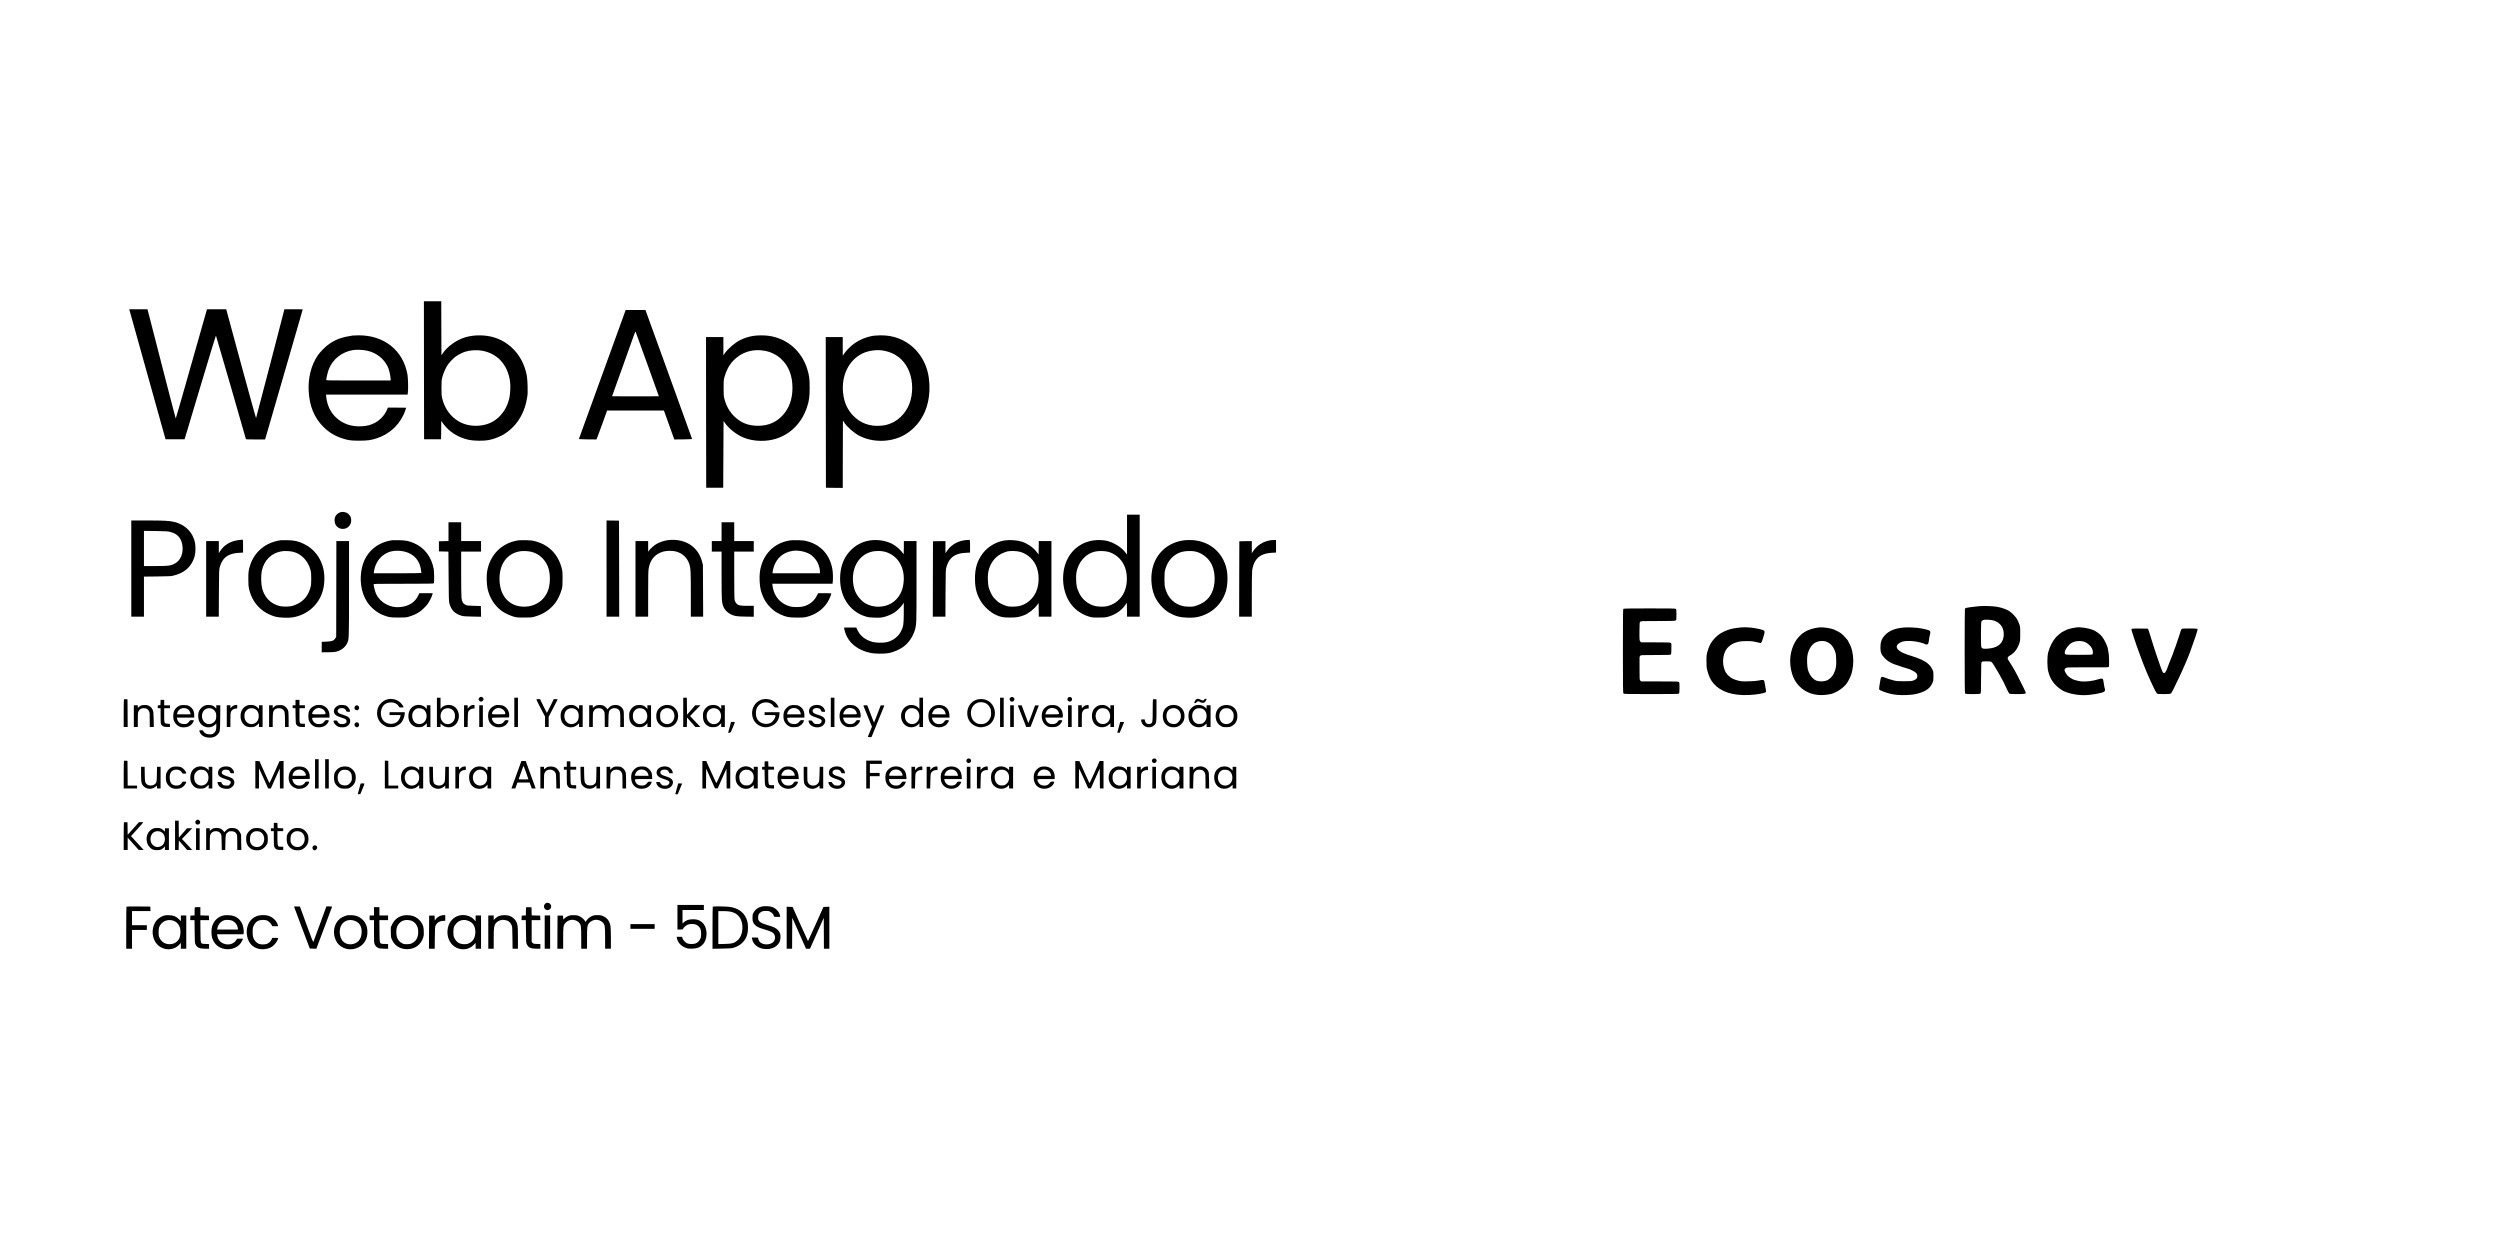 <?xml version="1.0" standalone="no"?>
<!DOCTYPE svg PUBLIC "-//W3C//DTD SVG 20010904//EN"
 "http://www.w3.org/TR/2001/REC-SVG-20010904/DTD/svg10.dtd">
<svg version="1.0" xmlns="http://www.w3.org/2000/svg"
 width="6912pt" height="3456pt" viewBox="0 0 6912 3456"
 preserveAspectRatio="xMidYMid meet">

<g transform="translate(0,3456) scale(0.1,-0.1)"
fill="#000000" stroke="none">
<path d="M11722 24323 l3 -1908 235 0 235 0 3 254 2 254 49 -70 c160 -227 417
-391 712 -454 139 -30 420 -33 551 -6 260 53 482 170 663 352 205 205 341 479
395 800 20 116 22 153 17 345 -6 238 -25 349 -87 525 -138 386 -435 683 -812
808 -248 83 -578 87 -827 11 -244 -74 -493 -252 -619 -442 l-37 -55 -3 746 -2
747 -240 0 -240 0 2 -1907z m1599 542 c429 -75 712 -382 780 -846 19 -129 7
-371 -24 -490 -49 -187 -123 -327 -240 -454 -159 -173 -353 -265 -596 -284
-243 -20 -468 42 -648 178 -184 139 -313 344 -369 586 -15 65 -19 119 -18 285
0 189 2 213 27 305 28 105 94 253 149 333 46 68 164 188 228 232 69 47 178
102 248 125 133 43 319 55 463 30z"/>
<path d="M3592 25943 c10 -38 236 -846 502 -1798 l483 -1730 263 0 264 0 430
1437 c237 791 433 1434 437 1430 6 -6 829 -2852 829 -2866 0 -3 119 -6 264 -6
l265 0 25 83 c13 45 113 388 221 762 108 374 331 1145 496 1713 164 568 299
1034 299 1037 0 3 -114 5 -253 5 l-253 0 -388 -1497 c-214 -824 -392 -1504
-396 -1511 -3 -7 -190 667 -416 1498 l-409 1510 -266 0 -266 0 -187 -657
c-103 -362 -296 -1042 -429 -1510 -133 -469 -245 -853 -248 -853 -3 0 -177
669 -387 1488 -210 818 -385 1497 -388 1510 l-6 22 -253 0 -252 0 19 -67z"/>
<path d="M17291 25968 c-67 -181 -1280 -3527 -1283 -3538 -3 -13 30 -15 239
-18 l242 -2 14 27 c8 16 74 196 148 400 l134 373 785 0 786 0 143 -400 144
-400 246 2 c157 2 246 7 245 13 -1 6 -291 810 -645 1787 l-644 1778 -273 0
-272 0 -9 -22z m608 -1479 l317 -884 -323 -3 c-178 -1 -468 -1 -646 0 l-324 3
283 790 c156 435 301 839 321 898 27 76 41 104 47 94 5 -8 151 -412 325 -898z"/>
<path d="M9750 25283 c-296 -44 -459 -103 -651 -234 -101 -69 -254 -224 -320
-324 -176 -266 -263 -609 -245 -970 20 -420 154 -745 410 -1000 148 -147 310
-246 513 -313 164 -55 246 -67 473 -66 234 0 331 14 499 70 368 123 652 404
777 768 13 38 24 71 24 73 0 2 -114 3 -253 3 l-253 0 -24 -57 c-64 -153 -193
-292 -345 -369 -115 -58 -211 -82 -355 -90 -283 -16 -524 67 -712 245 -149
140 -243 337 -267 561 l-7 70 1127 0 1128 0 7 48 c15 92 8 401 -10 507 -119
668 -647 1090 -1356 1084 -74 -1 -146 -3 -160 -6z m336 -407 c124 -22 191 -44
287 -94 165 -86 307 -245 368 -412 30 -84 59 -225 59 -291 l0 -39 -890 0
c-808 0 -890 1 -890 16 0 42 44 226 71 295 109 283 374 489 684 532 71 10 236
6 311 -7z"/>
<path d="M20840 25275 c-132 -19 -256 -58 -373 -116 -152 -76 -345 -243 -433
-374 l-34 -50 0 253 0 252 -240 0 -240 0 2 -2082 3 -2083 235 0 235 0 5 924 5
925 29 -45 c109 -166 328 -338 531 -420 272 -109 627 -118 913 -22 391 130
691 440 831 858 63 191 75 276 76 540 0 264 -9 331 -66 520 -152 499 -555 848
-1064 920 -120 17 -298 17 -415 0z m310 -415 c169 -32 321 -108 441 -218 214
-197 319 -464 319 -808 0 -304 -91 -560 -268 -754 -182 -199 -404 -293 -692
-292 -265 1 -472 85 -653 264 -127 125 -214 280 -265 466 -24 90 -26 112 -26
312 -1 195 1 223 22 300 52 188 132 338 245 457 228 240 543 338 877 273z"/>
<path d="M24165 25279 c-189 -24 -409 -113 -561 -227 -96 -71 -201 -178 -260
-263 l-44 -63 0 257 0 257 -235 0 -235 0 2 -2082 3 -2083 232 -3 233 -2 2 931
3 932 35 -54 c81 -125 260 -283 418 -367 226 -120 523 -167 799 -126 282 41
508 152 709 346 267 259 415 612 431 1033 18 492 -130 890 -441 1182 -245 229
-559 346 -916 342 -58 -1 -136 -6 -175 -10z m275 -415 c302 -57 531 -229 664
-499 121 -246 149 -566 75 -858 -75 -297 -294 -554 -558 -656 -100 -39 -154
-51 -269 -61 -300 -27 -570 73 -767 281 -162 172 -250 373 -276 634 -48 471
159 894 526 1077 173 87 411 119 605 82z"/>
<path d="M9420 20401 c-78 -25 -139 -81 -160 -147 -20 -60 -8 -162 24 -211 54
-82 145 -120 240 -102 137 26 216 165 176 309 -13 48 -63 106 -112 131 -45 23
-129 33 -168 20z"/>
<path d="M31160 19779 l0 -550 -50 63 c-78 97 -172 171 -295 234 -135 68 -227
93 -370 101 -397 21 -736 -162 -919 -498 -195 -358 -175 -877 47 -1217 126
-194 308 -329 534 -399 82 -25 100 -27 268 -27 155 0 191 3 260 22 199 55 374
174 479 327 l41 60 3 -192 2 -193 175 0 175 0 0 1410 0 1410 -175 0 -175 0 0
-551z m-525 -474 c187 -48 348 -181 438 -360 106 -212 111 -525 12 -750 -89
-201 -259 -342 -475 -395 -78 -19 -249 -17 -335 5 -188 47 -352 180 -437 355
-25 52 -54 124 -63 160 -22 84 -31 304 -16 396 48 310 267 550 546 599 95 17
244 12 330 -10z"/>
<path d="M3630 18840 l0 -1330 175 0 175 0 0 554 0 554 373 4 c365 4 374 5
471 31 247 66 409 192 506 392 55 113 73 197 74 340 0 121 -10 186 -45 283
-83 229 -279 397 -539 461 -137 33 -278 41 -747 41 l-443 0 0 -1330z m1082
1012 c97 -27 142 -49 204 -105 58 -53 99 -130 120 -225 51 -242 -39 -468 -220
-553 -111 -52 -169 -59 -518 -59 l-318 0 0 486 0 486 328 -4 c292 -4 335 -7
404 -26z"/>
<path d="M16770 18840 l0 -1330 175 0 175 0 -2 1328 -3 1327 -172 3 -173 2 0
-1330z"/>
<path d="M12400 19860 l0 -259 -132 -3 -133 -3 0 -140 0 -140 132 -3 131 -3 5
-682 c4 -591 6 -690 21 -745 49 -190 152 -294 343 -348 44 -13 116 -18 296
-21 l238 -5 -3 148 -3 149 -190 5 c-180 5 -193 6 -240 31 -64 32 -92 81 -105
180 -5 41 -10 347 -10 682 l0 607 275 0 275 0 0 145 0 145 -275 0 -275 0 0
260 0 260 -175 0 -175 0 0 -260z"/>
<path d="M19950 19860 l0 -260 -135 0 -135 0 0 -145 0 -145 135 0 135 0 0
-657 c1 -699 3 -743 50 -866 29 -78 110 -164 192 -205 114 -57 160 -65 416
-70 l232 -4 0 151 0 151 -173 0 c-209 0 -257 11 -310 69 -23 26 -38 56 -46 90
-7 35 -11 263 -11 696 l0 645 270 0 270 0 0 145 0 145 -270 0 -270 0 0 260 0
260 -175 0 -175 0 0 -260z"/>
<path d="M6615 19630 c-238 -26 -419 -133 -534 -314 l-31 -50 0 167 0 167
-175 0 -175 0 0 -1045 0 -1045 174 0 175 0 3 648 c4 625 4 650 25 723 46 165
128 274 246 329 88 41 155 56 285 65 l112 7 0 179 c0 164 -1 179 -17 178 -10
-1 -49 -5 -88 -9z"/>
<path d="M18487 19629 c-108 -11 -248 -56 -339 -110 -67 -39 -166 -128 -206
-184 l-21 -30 -1 148 0 147 -175 0 -175 0 0 -1045 0 -1045 175 0 175 0 0 624
c0 512 3 639 15 710 43 245 171 395 399 465 86 26 257 29 350 5 177 -46 308
-164 368 -331 43 -123 48 -201 48 -855 l0 -618 170 0 171 0 -3 718 -4 717 -26
97 c-111 406 -464 631 -921 587z"/>
<path d="M26717 19629 c-226 -19 -417 -126 -533 -299 l-44 -65 0 168 0 167
-172 -2 -173 -3 -3 -1042 -2 -1043 174 0 175 0 3 648 c4 629 4 649 26 725 44
157 126 268 240 326 81 41 163 59 300 67 l112 7 0 173 c0 95 -3 174 -7 176 -5
2 -48 1 -96 -3z"/>
<path d="M7770 19624 c-411 -52 -732 -310 -853 -689 -45 -140 -52 -190 -51
-385 0 -152 4 -201 21 -277 91 -387 351 -659 732 -764 97 -27 355 -38 469 -19
402 64 725 346 835 730 51 177 60 411 22 594 -66 319 -265 577 -548 711 -149
71 -262 96 -442 100 -82 2 -166 1 -185 -1z m327 -319 c229 -53 416 -244 485
-495 20 -73 23 -109 23 -250 0 -141 -3 -177 -23 -250 -56 -205 -178 -359 -352
-444 -128 -62 -191 -77 -330 -77 -136 0 -200 14 -320 73 -156 75 -279 233
-330 423 -33 122 -39 357 -12 489 63 302 273 505 564 546 77 11 212 4 295 -15z"/>
<path d="M10845 19624 c-424 -61 -729 -330 -831 -731 -88 -347 -34 -719 141
-983 97 -146 262 -284 419 -349 159 -66 210 -75 436 -75 167 -1 217 3 270 17
130 36 234 82 319 140 68 46 179 155 227 222 49 69 121 213 130 263 l7 32
-185 0 -185 0 -19 -42 c-90 -207 -263 -320 -524 -344 -264 -23 -532 123 -645
351 -32 65 -74 222 -75 278 0 16 46 17 829 17 640 0 832 3 837 12 12 20 8 327
-5 398 -64 340 -259 593 -554 717 -136 57 -222 74 -402 78 -88 2 -173 1 -190
-1z m344 -315 c256 -65 417 -246 451 -509 5 -41 10 -78 10 -82 0 -5 -296 -8
-658 -8 l-659 0 9 58 c14 91 27 132 70 221 73 152 223 277 388 322 116 31 259
30 389 -2z"/>
<path d="M14326 19620 c-451 -71 -774 -391 -857 -850 -22 -118 -16 -353 10
-480 53 -251 188 -468 384 -616 78 -58 220 -127 332 -161 85 -25 101 -27 295
-27 181 0 214 2 283 22 251 70 443 198 587 392 62 83 137 243 167 355 25 92
27 116 27 300 1 175 -2 211 -22 288 -99 392 -357 654 -741 754 -77 20 -127 25
-251 28 -85 2 -182 0 -214 -5z m363 -316 c226 -52 416 -241 481 -476 44 -161
44 -375 0 -537 -92 -334 -402 -538 -761 -500 -369 38 -599 332 -599 765 0 424
221 713 584 764 78 11 211 4 295 -16z"/>
<path d="M21852 19620 c-457 -64 -779 -399 -843 -877 -18 -137 -7 -376 24
-494 53 -203 146 -369 280 -496 93 -89 146 -124 260 -178 166 -77 232 -90 462
-90 188 0 206 2 299 28 238 66 435 212 555 412 40 66 102 215 95 227 -3 4 -86
8 -184 8 l-179 0 -41 -78 c-56 -108 -141 -192 -245 -242 -104 -50 -174 -64
-315 -64 -137 0 -210 18 -324 77 -188 98 -312 288 -339 525 l-5 42 833 0 832
0 7 53 c10 88 7 248 -8 337 -66 405 -318 687 -705 787 -76 20 -127 25 -246 28
-82 2 -178 0 -213 -5z m258 -291 c94 -11 204 -46 277 -87 77 -43 175 -148 217
-233 38 -78 66 -184 66 -256 l0 -43 -655 0 -655 0 0 23 c0 48 41 190 74 254
108 216 300 335 566 351 14 1 64 -3 110 -9z"/>
<path d="M24029 19614 c-203 -36 -372 -127 -515 -275 -169 -175 -263 -397
-283 -667 -43 -562 235 -1017 706 -1158 74 -22 113 -27 243 -31 132 -4 169 -2
250 16 98 22 225 76 308 132 69 48 177 155 215 213 l32 51 3 -40 c2 -22 2
-155 -1 -295 -4 -282 -11 -320 -72 -446 -75 -154 -230 -273 -403 -310 -101
-21 -282 -18 -378 6 -196 49 -347 164 -421 318 l-38 81 -167 1 -168 0 0 -26
c0 -14 14 -67 31 -118 98 -293 354 -493 719 -562 105 -20 343 -22 455 -5 161
26 337 103 463 204 121 95 233 264 281 421 51 165 51 172 51 1364 l0 1112
-175 0 -175 0 -1 -187 c0 -150 -3 -184 -12 -169 -58 94 -180 206 -294 270
-179 100 -436 140 -654 100z m384 -298 c175 -29 343 -137 441 -285 98 -147
142 -317 133 -516 -12 -287 -136 -514 -348 -638 -208 -122 -499 -122 -709 0
-138 80 -264 243 -309 399 -68 234 -49 492 50 684 143 276 418 408 742 356z"/>
<path d="M27780 19619 c-231 -34 -466 -171 -603 -352 -158 -207 -221 -409
-221 -707 1 -254 44 -426 156 -614 96 -161 271 -320 429 -390 134 -59 201 -71
389 -70 184 1 241 11 382 64 124 46 288 176 365 287 l38 55 3 -191 2 -191 175
0 175 0 0 1045 0 1045 -175 0 -175 0 -2 -184 -3 -185 -62 79 c-93 118 -237
218 -393 272 -119 41 -339 58 -480 37z m415 -314 c187 -48 348 -181 438 -360
106 -211 111 -526 12 -750 -87 -196 -261 -343 -462 -391 -85 -20 -260 -23
-333 -5 -30 7 -98 33 -150 58 -80 38 -108 59 -175 127 -66 66 -89 99 -127 176
-25 52 -54 124 -63 160 -22 84 -31 304 -16 396 37 243 175 441 374 538 50 25
124 52 162 61 85 18 252 13 340 -10z"/>
<path d="M32719 19619 c-397 -58 -701 -306 -827 -674 -89 -262 -78 -604 29
-862 73 -175 245 -372 402 -462 173 -98 295 -131 507 -138 172 -6 274 8 410
54 311 106 547 347 649 662 53 163 64 433 26 616 -104 497 -515 820 -1035 814
-58 -1 -130 -5 -161 -10z m356 -314 c187 -50 360 -197 436 -372 58 -132 82
-300 68 -468 -28 -328 -192 -546 -489 -646 -86 -29 -106 -33 -210 -32 -125 1
-179 10 -280 50 -186 74 -323 237 -382 453 -20 74 -23 109 -23 265 0 157 3
191 23 263 60 220 202 387 393 462 126 50 328 60 464 25z"/>
<path d="M35101 19619 c-187 -36 -348 -141 -447 -289 l-44 -65 0 168 0 167
-172 -2 -173 -3 -3 -1042 -2 -1043 175 0 175 0 0 599 c0 361 4 631 10 678 28
206 116 350 259 422 80 41 162 60 294 68 l107 6 0 174 0 173 -67 -1 c-38 -1
-88 -5 -112 -10z"/>
<path d="M9298 18278 l-3 -1323 -24 -42 c-39 -68 -88 -87 -246 -93 l-130 -5 0
-145 0 -145 170 1 c125 0 187 5 234 17 133 36 240 116 294 224 58 114 57 83
57 1518 l0 1315 -175 0 -175 0 -2 -1322z"/>
<path d="M54715 17800 c-150 -14 -329 -38 -358 -49 -14 -5 -28 -14 -31 -20 -4
-6 -7 -533 -7 -1172 0 -864 3 -1165 12 -1175 16 -19 396 -20 423 -1 16 12 17
45 19 434 2 391 3 424 20 440 15 15 36 18 130 18 84 0 119 -4 135 -15 24 -16
101 -136 195 -300 118 -208 169 -306 232 -450 25 -58 55 -113 66 -122 19 -16
45 -18 221 -18 199 0 238 6 238 35 0 16 -135 294 -233 480 -55 105 -80 149
-148 264 -8 14 -37 60 -66 103 -28 43 -53 86 -54 96 -6 36 14 62 69 94 115 65
195 170 249 324 27 76 28 87 28 274 0 189 -1 197 -28 270 -16 41 -43 102 -62
135 -35 63 -141 172 -211 219 -67 44 -212 97 -324 117 -124 23 -372 32 -515
19z m417 -399 c175 -61 268 -191 268 -377 0 -220 -131 -358 -373 -390 -169
-22 -224 -15 -246 32 -17 37 -15 680 2 714 7 14 28 31 47 38 51 18 230 8 302
-17z"/>
<path d="M44888 17729 c-17 -9 -18 -76 -18 -1169 0 -1040 2 -1160 16 -1174 14
-14 97 -16 763 -16 611 0 751 2 766 13 16 12 18 31 20 157 1 127 -1 146 -17
162 -17 17 -48 18 -531 18 l-514 0 -21 23 c-22 23 -22 29 -22 323 0 164 0 309
0 322 0 12 9 31 20 42 19 19 33 20 423 20 307 0 407 3 420 13 14 10 16 34 17
147 1 74 1 140 1 147 -1 6 -8 19 -17 27 -13 14 -65 16 -418 16 l-403 0 -21 23
c-25 27 -26 37 -24 310 2 202 3 218 22 237 19 19 33 20 488 20 407 0 470 2
490 16 21 14 22 22 22 161 0 127 -2 147 -17 159 -15 11 -152 13 -723 13 -461
0 -711 -3 -722 -10z"/>
<path d="M48140 17213 c-166 -16 -277 -37 -361 -67 -194 -70 -324 -161 -433
-306 -63 -84 -101 -164 -135 -285 -29 -102 -31 -121 -31 -275 0 -142 3 -179
24 -260 41 -159 96 -272 178 -364 201 -226 523 -330 966 -312 219 9 444 48
473 82 13 16 12 18 -38 287 -9 52 -36 59 -143 35 -72 -15 -143 -22 -290 -25
-184 -5 -201 -3 -297 20 -64 16 -125 39 -165 62 -68 39 -148 111 -148 132 0 7
-4 13 -8 13 -15 0 -52 82 -72 160 -45 177 -12 389 79 509 74 98 185 165 326
198 59 13 120 18 230 18 132 0 164 -4 269 -29 118 -29 119 -29 135 -10 9 11
34 80 55 153 54 182 57 177 -107 218 -159 40 -375 60 -507 46z"/>
<path d="M50290 17213 c-142 -16 -297 -65 -389 -122 -68 -42 -87 -57 -156
-127 -177 -181 -273 -487 -246 -777 25 -259 102 -447 245 -595 180 -188 434
-274 724 -244 64 7 145 20 179 31 147 45 320 164 405 278 21 29 38 54 38 57 0
2 15 30 33 63 156 276 155 746 -2 1011 -17 29 -31 56 -31 60 0 10 -129 154
-159 177 -14 10 -28 22 -31 25 -14 15 -139 83 -196 106 -99 39 -314 69 -414
57z m186 -388 c118 -35 203 -124 256 -267 27 -74 31 -98 35 -231 7 -188 -4
-250 -67 -392 -28 -65 -117 -155 -180 -183 -81 -37 -213 -42 -295 -12 -107 40
-201 160 -241 309 -20 77 -29 279 -15 373 22 155 109 306 209 366 83 48 208
64 298 37z"/>
<path d="M52635 17210 c-241 -21 -406 -88 -521 -212 -91 -99 -124 -188 -124
-340 0 -138 27 -203 124 -301 75 -76 151 -122 266 -164 114 -42 364 -123 378
-123 23 0 162 -68 195 -96 43 -35 56 -61 57 -107 0 -57 -29 -90 -102 -118 -59
-22 -77 -24 -263 -24 -161 0 -214 4 -275 19 -83 20 -224 66 -284 91 -58 25
-82 10 -94 -57 -33 -176 -44 -266 -34 -284 11 -20 154 -75 292 -112 118 -32
284 -46 449 -39 186 9 257 19 378 58 181 57 283 135 342 259 35 74 35 77 36
205 0 128 -1 131 -33 195 -88 172 -231 258 -637 385 -226 71 -345 152 -345
236 0 63 94 131 206 149 162 27 435 -11 586 -80 64 -30 91 4 102 131 4 37 13
89 21 115 19 62 19 108 1 123 -24 20 -145 52 -266 71 -141 22 -335 30 -455 20z"/>
<path d="M57415 17214 c-186 -28 -254 -48 -359 -107 -27 -15 -50 -27 -53 -27
-8 0 -125 -101 -159 -137 -90 -99 -173 -259 -216 -422 -30 -117 -30 -401 2
-525 56 -223 164 -373 365 -509 127 -85 388 -147 619 -147 197 0 524 58 568
102 20 20 23 53 8 94 -6 15 -17 73 -24 130 -7 57 -19 111 -26 119 -17 20 -53
19 -125 -5 -184 -60 -428 -80 -560 -44 -33 9 -77 20 -97 25 -51 12 -146 70
-190 116 -43 45 -88 126 -88 159 0 31 33 61 77 69 20 3 283 5 585 4 418 -2
552 1 561 10 17 17 10 343 -9 414 -7 28 -14 62 -14 74 0 66 -91 261 -165 356
-54 68 -172 153 -258 185 -122 47 -347 80 -442 66z m227 -404 c72 -27 160
-105 195 -174 30 -57 37 -146 15 -168 -10 -10 -91 -13 -372 -13 -401 0 -395
-1 -393 68 2 74 100 210 187 261 102 60 252 70 368 26z"/>
<path d="M58944 17177 c-8 -4 -14 -16 -14 -26 0 -10 29 -103 64 -207 35 -104
70 -209 78 -234 21 -62 92 -259 128 -350 16 -41 45 -118 65 -170 38 -101 93
-233 130 -315 13 -27 40 -88 60 -135 76 -173 159 -335 179 -352 18 -15 45 -18
188 -18 96 0 177 4 190 11 26 11 67 89 233 444 26 55 60 127 75 160 16 33 48
107 73 165 25 58 52 121 60 140 62 140 144 360 248 670 61 182 66 204 48 216
-6 4 -102 7 -212 8 -165 1 -204 -2 -219 -14 -11 -9 -28 -49 -39 -95 -11 -44
-29 -100 -39 -125 -9 -25 -24 -67 -33 -95 -23 -75 -76 -226 -93 -262 -8 -17
-14 -36 -14 -42 0 -6 -12 -39 -26 -74 -14 -34 -36 -89 -49 -122 -13 -33 -37
-96 -55 -140 -18 -44 -43 -111 -57 -150 -13 -38 -35 -81 -49 -95 -23 -23 -26
-24 -51 -10 -21 12 -35 42 -78 165 -28 83 -72 209 -97 280 -53 152 -143 433
-189 590 -43 150 -58 185 -78 185 -177 5 -416 3 -427 -3z"/>
<path d="M13268 15284 c-38 -20 -46 -58 -21 -92 29 -39 74 -41 102 -6 26 33
27 55 4 82 -25 28 -53 34 -85 16z"/>
<path d="M27930 15268 c-15 -16 -19 -30 -15 -48 16 -63 77 -81 114 -34 26 34
26 54 1 82 -27 29 -73 29 -100 0z"/>
<path d="M29526 15268 c-22 -32 -20 -61 7 -86 27 -26 54 -28 85 -6 28 19 30
74 4 97 -27 25 -78 22 -96 -5z"/>
<path d="M12080 14865 l0 -405 50 0 50 0 0 48 0 49 40 -38 c74 -70 213 -89
306 -41 228 118 210 494 -27 577 -100 36 -233 6 -292 -64 l-27 -33 0 156 0
156 -50 0 -50 0 0 -405z m388 96 c77 -39 112 -104 112 -203 -1 -227 -276 -303
-375 -104 -57 113 -14 260 89 307 53 24 127 24 174 0z"/>
<path d="M14220 14865 l0 -405 50 0 50 0 0 405 0 405 -50 0 -50 0 0 -405z"/>
<path d="M18890 14865 l0 -405 50 0 49 0 3 131 3 130 115 -130 115 -130 70 -1
69 0 -40 43 c-22 23 -86 91 -143 151 l-102 109 68 71 c37 39 102 106 143 149
l75 77 -72 0 -72 0 -113 -131 -113 -130 -3 235 -2 236 -50 0 -50 0 0 -405z"/>
<path d="M22970 14865 l0 -405 50 0 50 0 0 405 0 405 -50 0 -50 0 0 -405z"/>
<path d="M25420 15114 l0 -156 -25 31 c-41 48 -122 81 -199 81 -172 0 -302
-157 -282 -343 17 -170 150 -289 306 -274 66 6 131 36 171 80 l29 31 0 -52 0
-52 50 0 50 0 0 405 0 405 -50 0 -50 0 0 -156z m-110 -154 c124 -64 148 -269
42 -367 -102 -94 -263 -58 -317 71 -20 48 -21 150 -1 196 17 40 70 94 106 109
43 17 127 13 170 -9z"/>
<path d="M27650 14865 l0 -405 50 0 50 0 0 405 0 405 -50 0 -50 0 0 -405z"/>
<path d="M10737 15230 c-75 -13 -149 -54 -206 -115 -61 -65 -86 -116 -101
-208 -28 -178 58 -344 218 -420 60 -29 76 -32 157 -32 79 1 98 4 156 32 37 17
84 47 106 67 68 60 123 190 123 286 l0 30 -210 0 -210 0 0 -40 0 -40 154 0
154 0 -8 -32 c-12 -50 -21 -69 -53 -116 -89 -124 -309 -128 -416 -6 -92 105
-95 293 -6 409 83 109 278 128 386 38 16 -14 36 -38 45 -54 14 -27 19 -29 74
-29 33 0 60 4 60 8 0 16 -58 98 -91 128 -87 79 -212 115 -332 94z"/>
<path d="M21112 15229 c-205 -28 -350 -237 -314 -450 23 -132 91 -227 202
-283 82 -41 153 -52 234 -37 181 33 303 164 314 337 l5 74 -207 0 -206 0 0
-40 0 -40 150 0 c149 0 150 0 150 -22 -1 -59 -71 -162 -133 -194 -54 -29 -132
-36 -198 -19 -137 35 -210 134 -210 287 0 87 21 153 68 208 107 125 326 121
416 -7 30 -42 32 -43 90 -43 l58 0 -27 51 c-48 88 -153 162 -246 174 -84 11
-94 12 -146 4z"/>
<path d="M27064 15229 c-176 -23 -308 -170 -321 -356 -14 -207 108 -371 309
-414 116 -25 270 23 349 108 91 98 128 244 95 373 -51 201 -223 316 -432 289z
m180 -108 c56 -25 104 -76 133 -138 20 -42 24 -69 25 -139 0 -76 -4 -93 -31
-149 -50 -101 -135 -155 -245 -155 -71 0 -118 15 -168 53 -60 46 -95 108 -110
193 -35 208 107 377 301 359 30 -3 73 -14 95 -24z"/>
<path d="M33071 15224 c-21 -15 -51 -70 -51 -94 0 -21 48 -10 64 15 21 31 57
33 99 3 37 -27 100 -27 130 -1 17 15 47 71 47 88 0 3 -13 5 -29 5 -21 0 -32
-6 -36 -20 -10 -33 -48 -35 -98 -6 -50 30 -92 33 -126 10z"/>
<path d="M3427 15224 c-4 -4 -7 -178 -7 -386 l0 -378 55 0 55 0 -2 383 -3 382
-45 3 c-25 2 -49 0 -53 -4z"/>
<path d="M14828 15225 c-3 -3 50 -112 118 -241 l124 -236 0 -144 0 -144 50 0
50 0 0 142 0 141 125 240 c69 132 125 241 125 243 0 2 -25 4 -55 4 l-55 0 -92
-190 c-50 -104 -94 -190 -98 -190 -3 0 -47 86 -97 190 l-91 190 -50 0 c-27 0
-51 -2 -54 -5z"/>
<path d="M31877 15224 c-4 -4 -7 -142 -7 -306 0 -329 -2 -344 -60 -368 -37
-15 -95 -7 -122 16 -10 10 -24 37 -30 61 l-10 43 -49 0 c-47 0 -49 -1 -49 -28
0 -15 12 -52 26 -80 60 -120 231 -149 334 -56 63 57 65 72 65 414 l0 305 -45
3 c-25 2 -49 0 -53 -4z"/>
<path d="M4438 15138 l-3 -73 -37 -3 c-37 -3 -38 -4 -38 -43 0 -39 0 -39 40
-39 l40 0 0 -208 c0 -182 2 -212 18 -242 27 -51 72 -70 165 -70 l78 0 -3 43
-3 42 -63 5 c-93 7 -92 6 -92 237 l0 193 80 0 80 0 0 40 0 40 -80 0 -80 0 0
75 0 75 -50 0 -49 0 -3 -72z"/>
<path d="M8170 15135 l0 -75 -40 0 -40 0 0 -40 c0 -40 0 -40 39 -40 l40 0 3
-213 c3 -185 5 -217 21 -240 32 -50 73 -67 160 -67 l77 0 0 45 0 45 -59 0
c-92 0 -91 -3 -91 231 l0 199 75 0 75 0 0 40 0 40 -75 0 -75 0 0 75 0 75 -55
0 -55 0 0 -75z"/>
<path d="M3900 15054 c-19 -8 -47 -27 -62 -41 l-28 -27 0 37 0 37 -55 0 -55 0
0 -300 0 -300 55 0 55 0 0 198 c0 185 1 200 23 242 27 54 73 80 142 80 70 0
115 -25 143 -80 21 -41 22 -57 22 -242 l0 -198 56 0 56 0 -4 213 c-4 189 -7
217 -26 259 -40 91 -116 138 -222 137 -36 0 -81 -7 -100 -15z"/>
<path d="M4977 15056 c-47 -17 -99 -57 -132 -99 -39 -52 -55 -111 -55 -201 0
-68 4 -90 29 -142 48 -102 143 -164 252 -164 120 0 205 42 259 127 42 66 40
73 -22 73 -48 -1 -55 -4 -73 -33 -11 -17 -36 -42 -55 -55 -30 -20 -44 -23
-101 -20 -102 5 -160 52 -184 151 l-7 27 241 0 241 0 0 73 c0 115 -52 201
-153 254 -43 22 -188 28 -240 9z m195 -93 c50 -25 76 -60 92 -125 l6 -28 -189
0 -189 0 11 42 c27 108 164 165 269 111z"/>
<path d="M5645 15046 c-64 -29 -129 -102 -151 -168 -25 -76 -16 -207 19 -274
69 -135 235 -193 365 -128 28 14 63 39 77 56 l25 30 0 -89 c0 -102 -15 -140
-72 -186 -32 -26 -45 -30 -105 -30 -82 -2 -144 26 -175 79 -19 32 -24 34 -70
34 -50 0 -50 0 -43 -27 27 -109 135 -177 280 -178 98 0 167 28 221 87 69 77
69 75 72 461 l3 347 -55 0 -56 0 0 -46 0 -46 -32 33 c-49 49 -102 69 -183 69
-53 0 -82 -6 -120 -24z m217 -81 c44 -18 92 -72 108 -120 7 -21 10 -67 8 -105
-3 -57 -9 -77 -33 -112 -54 -77 -155 -108 -237 -74 -118 50 -162 222 -88 339
48 77 156 109 242 72z"/>
<path d="M6462 15055 c-19 -8 -47 -29 -63 -46 l-29 -31 0 41 0 41 -50 0 -50 0
0 -300 0 -300 50 0 50 0 0 193 c0 169 3 197 20 235 22 48 78 81 138 82 32 0
32 0 32 50 0 50 0 50 -32 50 -18 -1 -48 -7 -66 -15z"/>
<path d="M6824 15051 c-104 -47 -164 -139 -172 -262 -6 -97 15 -171 67 -237
57 -71 114 -97 216 -97 90 1 126 14 188 73 l37 36 0 -52 0 -52 50 0 50 0 0
300 0 300 -50 0 -50 0 0 -51 0 -50 -34 35 c-18 20 -53 45 -77 56 -58 26 -168
27 -225 1z m207 -85 c81 -34 122 -102 122 -206 0 -100 -43 -170 -125 -205
-101 -41 -210 6 -254 110 -19 47 -22 136 -5 186 13 40 67 97 109 115 37 17
113 17 153 0z"/>
<path d="M7641 15058 c-19 -7 -49 -27 -68 -45 l-33 -34 0 41 0 40 -50 0 -50 0
0 -300 0 -300 50 0 50 0 0 183 c0 100 5 200 11 222 20 74 77 115 159 115 82 0
139 -41 159 -115 6 -22 11 -122 11 -222 l0 -183 50 0 50 0 0 203 c0 111 -5
218 -10 238 -15 52 -49 99 -97 133 -37 25 -53 30 -120 32 -43 2 -93 -2 -112
-8z"/>
<path d="M8682 15039 c-112 -55 -156 -134 -157 -274 0 -76 4 -99 26 -145 48
-104 128 -160 240 -168 117 -8 214 34 271 120 42 62 38 78 -20 78 -45 0 -51
-3 -73 -37 -13 -20 -40 -44 -59 -55 -42 -22 -127 -24 -173 -4 -57 24 -107 93
-107 147 0 18 9 19 240 19 l240 0 0 53 c0 123 -54 217 -152 266 -52 27 -72 31
-138 31 -66 0 -86 -4 -138 -31z m178 -60 c78 -18 140 -84 140 -149 0 -19 -6
-20 -185 -20 -204 0 -199 -2 -171 63 16 40 77 95 114 103 15 3 32 7 37 9 16 5
17 5 65 -6z"/>
<path d="M9330 15043 c-85 -44 -121 -131 -85 -206 23 -48 79 -81 192 -116 131
-40 148 -54 144 -119 -2 -34 -55 -62 -119 -62 -67 0 -105 19 -126 65 -16 33
-20 35 -66 35 -56 0 -60 -7 -36 -63 17 -43 85 -101 135 -115 49 -15 138 -15
182 -1 83 28 131 89 131 167 0 80 -52 126 -191 168 -113 34 -136 47 -151 83
-10 26 -10 35 4 56 23 35 52 47 109 47 57 0 95 -22 116 -70 14 -30 18 -32 63
-32 39 0 48 3 48 18 0 36 -46 107 -88 137 -38 26 -54 30 -125 33 -74 3 -88 0
-137 -25z"/>
<path d="M11452 15044 c-96 -48 -152 -138 -160 -260 -8 -134 45 -242 149 -299
47 -26 64 -30 134 -30 90 0 126 14 188 73 l37 36 0 -52 0 -52 50 0 50 0 0 300
0 300 -50 0 -50 0 0 -51 0 -50 -34 35 c-74 79 -211 101 -314 50z m257 -98
c102 -71 116 -247 27 -344 -73 -81 -208 -81 -283 0 -53 57 -73 182 -41 258 18
42 62 88 103 107 50 23 145 12 194 -21z"/>
<path d="M13025 15056 c-17 -7 -45 -30 -63 -50 l-32 -37 0 46 0 45 -50 0 -50
0 0 -300 0 -300 49 0 50 0 3 203 c3 190 4 204 26 238 24 40 81 69 132 69 29 0
30 1 30 50 0 50 0 50 -32 50 -18 -1 -47 -7 -63 -14z"/>
<path d="M13652 15040 c-70 -36 -124 -97 -144 -164 -21 -68 -16 -193 11 -251
46 -103 132 -165 242 -173 117 -8 214 34 271 120 42 62 38 78 -20 78 -45 0
-50 -3 -73 -37 -13 -21 -40 -46 -59 -55 -42 -22 -128 -23 -173 -4 -57 24 -107
93 -107 146 0 19 11 20 238 22 l237 3 3 48 c7 107 -50 213 -140 262 -44 24
-68 30 -138 33 -79 3 -89 2 -148 -28z m178 -61 c78 -18 140 -84 140 -149 0
-19 -6 -20 -185 -20 -204 0 -199 -2 -171 63 16 40 77 95 114 103 15 3 32 7 37
9 16 5 17 5 65 -6z"/>
<path d="M15665 15046 c-64 -29 -129 -102 -151 -168 -26 -79 -16 -208 21 -277
71 -130 211 -183 347 -131 28 11 69 36 90 57 l38 37 0 -52 0 -52 50 0 50 0 0
300 0 300 -50 0 -50 0 0 -51 0 -52 -46 42 c-59 56 -99 71 -181 71 -50 0 -81
-6 -118 -24z m216 -81 c80 -35 120 -101 120 -200 0 -102 -38 -170 -116 -206
-156 -72 -309 65 -278 248 13 74 47 123 106 152 49 25 120 27 168 6z"/>
<path d="M16495 15058 c-16 -6 -47 -23 -67 -40 l-38 -29 0 36 0 35 -50 0 -50
0 0 -300 0 -300 50 0 50 0 0 198 c0 188 1 201 23 242 28 54 75 80 142 80 69 0
115 -26 143 -80 21 -42 22 -57 22 -242 l0 -198 49 0 50 0 3 203 c3 226 9 249
78 294 46 32 134 32 181 0 63 -42 69 -67 69 -294 l0 -203 50 0 50 0 0 218 c0
189 -3 222 -19 257 -41 91 -125 139 -231 133 -81 -4 -134 -31 -177 -87 -18
-23 -33 -38 -33 -32 0 20 -66 84 -105 102 -44 21 -141 24 -190 7z"/>
<path d="M17574 15054 c-60 -21 -119 -77 -151 -142 -25 -51 -28 -67 -27 -152
1 -137 45 -220 145 -275 47 -26 64 -30 134 -30 90 0 126 14 188 73 l37 36 0
-52 0 -52 50 0 50 0 0 300 0 300 -50 0 -50 0 0 -51 0 -50 -34 35 c-48 52 -108
76 -186 75 -36 0 -84 -7 -106 -15z m214 -95 c52 -26 87 -75 102 -146 55 -254
-259 -382 -375 -153 -22 43 -24 151 -3 200 18 43 63 88 103 106 46 20 122 17
173 -7z"/>
<path d="M18315 15042 c-67 -32 -118 -83 -149 -151 -30 -67 -29 -197 3 -269
30 -67 104 -135 173 -158 72 -23 176 -16 244 19 131 66 194 228 149 382 -22
75 -105 163 -179 188 -78 27 -170 22 -241 -11z m231 -87 c143 -84 132 -320
-19 -396 -79 -41 -192 -11 -244 63 -24 36 -28 53 -32 124 -2 71 0 91 19 130
48 99 179 136 276 79z"/>
<path d="M19614 15054 c-60 -21 -119 -77 -151 -142 -25 -51 -28 -67 -27 -152
1 -137 45 -220 145 -275 47 -26 64 -30 134 -30 90 0 126 14 188 73 l37 36 0
-52 0 -52 50 0 50 0 0 300 0 300 -50 0 -50 0 0 -51 0 -50 -34 35 c-48 52 -108
76 -186 75 -36 0 -84 -7 -106 -15z m214 -95 c151 -73 141 -339 -16 -405 -156
-65 -306 78 -271 259 26 138 161 206 287 146z"/>
<path d="M21840 15053 c-26 -9 -66 -38 -96 -68 -62 -61 -84 -122 -84 -226 0
-125 52 -219 151 -274 49 -27 63 -30 144 -30 77 1 97 5 140 27 66 34 112 86
130 146 6 21 4 22 -43 22 -45 0 -52 -3 -77 -36 -41 -54 -81 -74 -148 -74 -92
0 -155 40 -183 117 -23 67 -37 63 226 63 l240 0 0 63 c0 115 -46 201 -138 254
-38 23 -59 27 -131 30 -61 2 -99 -2 -131 -14z m213 -96 c42 -23 71 -64 82
-114 l7 -33 -191 0 -191 0 6 28 c32 130 166 186 287 119z"/>
<path d="M22464 15045 c-64 -32 -95 -79 -97 -144 -3 -88 47 -132 206 -181 56
-18 112 -41 125 -53 30 -28 28 -63 -7 -98 -27 -26 -36 -29 -94 -29 -56 0 -70
4 -97 27 -17 14 -36 37 -41 50 -7 20 -15 23 -59 23 -50 0 -50 0 -44 -27 17
-70 59 -116 131 -143 131 -49 269 -6 315 97 46 103 -16 182 -177 227 -94 27
-142 53 -153 84 -21 60 29 107 113 106 63 -1 100 -24 117 -70 11 -32 14 -34
61 -34 l50 0 -6 37 c-8 48 -53 103 -107 131 -64 32 -168 31 -236 -3z"/>
<path d="M23370 15038 c-114 -58 -168 -163 -157 -303 9 -117 58 -200 148 -250
49 -27 62 -30 144 -29 100 1 142 14 200 66 34 29 75 94 75 118 0 5 -22 10 -49
10 -45 0 -50 -3 -74 -38 -33 -50 -80 -72 -154 -72 -98 0 -164 54 -187 153 l-6
27 239 0 239 0 7 29 c8 39 -9 130 -34 179 -22 43 -73 92 -124 119 -20 10 -63
18 -117 21 -80 3 -88 2 -150 -30z m179 -59 c24 -5 57 -19 73 -30 31 -23 68
-86 68 -119 0 -19 -5 -20 -189 -20 l-190 0 8 28 c22 74 67 123 129 142 37 11
50 11 101 -1z"/>
<path d="M25846 15050 c-57 -22 -119 -78 -146 -131 -43 -83 -43 -220 0 -312
74 -156 290 -206 442 -101 39 27 102 120 92 136 -3 4 -26 8 -52 8 -43 0 -49
-3 -70 -35 -34 -54 -76 -75 -147 -75 -71 0 -116 21 -158 72 -15 19 -30 51 -34
71 l-6 37 243 0 243 0 -5 79 c-10 169 -121 272 -293 270 -35 0 -81 -8 -109
-19z m204 -85 c42 -22 78 -68 88 -112 l10 -43 -189 0 c-145 0 -189 3 -189 13
1 24 38 92 63 115 54 50 150 62 217 27z"/>
<path d="M28999 15057 c-139 -52 -208 -166 -196 -322 9 -118 63 -206 160 -257
35 -19 57 -23 132 -22 100 1 142 14 200 66 34 29 75 94 75 118 0 5 -22 10 -49
10 -45 0 -50 -3 -74 -38 -33 -50 -80 -72 -154 -72 -98 0 -164 54 -187 153 l-6
27 239 0 239 0 7 29 c8 39 -9 130 -34 179 -22 43 -73 92 -124 119 -43 22 -179
28 -228 10z m140 -78 c24 -5 57 -19 73 -30 31 -23 68 -86 68 -119 0 -19 -5
-20 -189 -20 l-190 0 8 28 c22 74 67 123 129 142 37 11 50 11 101 -1z"/>
<path d="M30014 15059 c-17 -5 -47 -25 -67 -44 l-37 -36 0 41 0 40 -50 0 -50
0 0 -300 0 -300 50 0 50 0 0 193 c0 180 1 196 23 237 24 50 57 70 124 78 l43
5 0 48 c0 47 -1 49 -27 48 -16 0 -42 -5 -59 -10z"/>
<path d="M30377 15056 c-46 -17 -99 -56 -131 -99 -82 -109 -73 -306 18 -413
96 -112 276 -123 389 -23 l47 41 0 -51 0 -51 50 0 50 0 0 300 0 300 -50 0 -50
0 0 -52 0 -52 -37 36 c-59 56 -112 78 -185 78 -35 -1 -80 -7 -101 -14z m231
-110 c99 -68 115 -253 29 -344 -92 -99 -260 -75 -318 45 -57 118 -21 259 80
314 55 30 155 23 209 -15z"/>
<path d="M32349 15056 c-133 -47 -200 -147 -200 -298 -1 -173 107 -294 272
-306 102 -7 170 18 239 87 65 65 90 128 90 227 0 177 -128 305 -303 304 -34
-1 -78 -7 -98 -14z m196 -99 c84 -48 124 -159 95 -265 -14 -54 -79 -127 -127
-143 -46 -15 -121 -7 -169 18 -99 51 -128 244 -52 343 55 71 172 93 253 47z"/>
<path d="M33030 15049 c-54 -24 -115 -81 -141 -131 -42 -81 -41 -221 1 -311
76 -161 304 -208 430 -88 l40 38 0 -49 0 -48 55 0 55 0 0 300 0 300 -55 0 -55
0 0 -47 0 -47 -32 31 c-75 72 -204 95 -298 52z m211 -83 c76 -32 119 -108 119
-208 -1 -80 -30 -142 -89 -183 -37 -26 -51 -30 -111 -30 -60 0 -74 4 -111 30
-55 39 -82 93 -87 173 -7 101 37 183 116 218 38 17 123 17 163 0z"/>
<path d="M33793 15049 c-113 -44 -183 -155 -183 -289 0 -126 52 -220 151 -275
49 -27 63 -30 144 -30 75 0 98 4 139 24 109 54 168 151 167 279 0 132 -49 220
-152 277 -73 39 -188 45 -266 14z m200 -83 c41 -17 91 -74 107 -122 20 -59 8
-166 -24 -212 -54 -77 -139 -108 -231 -82 -103 29 -160 163 -124 293 12 46 63
105 104 123 39 17 127 18 168 0z"/>
<path d="M9820 15040 c-20 -20 -26 -65 -12 -86 9 -14 47 -34 64 -34 8 0 24 9
36 20 44 41 15 120 -43 120 -14 0 -34 -9 -45 -20z"/>
<path d="M13250 14760 l0 -300 50 0 50 0 0 300 0 300 -50 0 -50 0 0 -300z"/>
<path d="M23874 15043 c3 -10 57 -144 120 -297 l114 -279 -50 -121 c-28 -67
-54 -131 -59 -143 -8 -22 -6 -23 44 -23 l52 0 172 423 c95 232 175 430 179
440 6 16 1 18 -46 15 l-52 -3 -89 -235 c-50 -129 -91 -236 -93 -237 -2 -2 -26
56 -54 129 -28 73 -69 181 -92 241 l-42 107 -55 0 c-47 0 -54 -2 -49 -17z"/>
<path d="M27930 14760 l0 -300 50 0 50 0 0 300 0 300 -50 0 -50 0 0 -300z"/>
<path d="M28142 15051 c2 -4 54 -139 117 -300 l115 -292 59 3 60 3 113 290
c63 159 114 293 114 298 0 4 -23 7 -52 5 l-51 -3 -91 -248 c-51 -139 -93 -242
-97 -235 -4 7 -46 120 -94 251 l-88 237 -54 0 c-30 0 -53 -4 -51 -9z"/>
<path d="M29530 14760 l0 -300 50 0 50 0 0 300 0 300 -50 0 -50 0 0 -300z"/>
<path d="M20201 14558 c-6 -24 -24 -92 -40 -151 l-30 -108 35 3 c35 3 36 4 90
133 76 182 75 165 11 165 l-55 0 -11 -42z"/>
<path d="M30960 14558 c-14 -52 -59 -216 -66 -240 -4 -15 1 -18 29 -18 l34 0
59 142 c33 78 61 145 62 150 2 4 -21 8 -52 8 l-55 0 -11 -42z"/>
<path d="M9820 14570 c-29 -29 -26 -74 6 -99 34 -26 54 -26 82 -1 44 41 15
120 -43 120 -14 0 -34 -9 -45 -20z"/>
<path d="M26737 13572 c-58 -64 33 -151 91 -89 26 27 28 54 6 85 -19 28 -74
30 -97 4z"/>
<path d="M31867 13572 c-58 -64 33 -151 91 -89 26 27 28 54 6 85 -19 28 -74
30 -97 4z"/>
<path d="M8710 13165 l0 -405 50 0 50 0 0 405 0 405 -50 0 -50 0 0 -405z"/>
<path d="M8990 13165 l0 -405 50 0 50 0 0 405 0 405 -50 0 -50 0 0 -405z"/>
<path d="M3427 13524 c-4 -4 -7 -178 -7 -386 l0 -378 185 0 185 0 0 40 0 40
-130 0 -130 0 -2 343 -3 342 -45 3 c-25 2 -49 0 -53 -4z"/>
<path d="M10640 13146 l0 -386 185 0 185 0 0 40 0 40 -135 0 -135 0 -2 343 -3
342 -47 3 -48 3 0 -385z"/>
<path d="M23950 13145 l0 -385 50 0 50 0 0 170 0 170 135 0 135 0 0 45 0 45
-135 0 -135 0 0 125 0 125 165 0 165 0 0 45 0 45 -215 0 -215 0 0 -385z"/>
<path d="M7060 13140 l0 -380 50 0 50 0 0 278 1 277 23 -45 c13 -25 69 -150
126 -277 l104 -233 37 0 37 0 123 278 124 277 3 -277 2 -278 50 0 50 0 0 380
0 381 -56 -3 -57 -3 -135 -302 c-74 -167 -138 -303 -141 -303 -4 0 -67 136
-142 303 l-135 302 -57 3 -57 3 0 -381z"/>
<path d="M14306 13217 c-60 -166 -122 -337 -138 -379 l-28 -78 54 0 53 0 30
83 30 82 168 0 168 0 30 -82 30 -83 53 0 54 0 -28 78 c-16 42 -78 213 -138
379 l-109 303 -60 0 -60 0 -109 -303z m239 -16 c36 -100 65 -185 65 -187 0 -2
-61 -4 -136 -4 -105 0 -135 3 -132 13 107 300 131 367 134 364 2 -1 33 -85 69
-186z"/>
<path d="M19420 13140 l0 -380 50 0 50 0 2 274 3 275 121 -272 121 -272 38 0
39 0 120 272 121 273 3 -275 2 -275 50 0 50 0 0 380 0 380 -52 0 -53 0 -128
-288 c-71 -158 -134 -298 -141 -310 -12 -22 -23 0 -151 287 l-139 311 -53 0
-53 0 0 -380z"/>
<path d="M29730 13140 l0 -380 50 0 50 0 0 277 c0 171 4 273 9 268 5 -6 63
-129 128 -275 l119 -265 37 0 38 0 122 275 122 274 3 -277 2 -277 50 0 50 0 0
380 0 380 -53 0 -54 0 -138 -310 c-76 -170 -141 -307 -144 -304 -3 3 -67 141
-141 307 l-136 302 -57 3 -57 3 0 -381z"/>
<path d="M15670 13435 l0 -75 -40 0 -40 0 0 -40 0 -40 40 0 40 0 0 -202 c0
-174 3 -208 18 -237 29 -59 62 -76 158 -80 l84 -3 0 46 0 46 -58 0 c-98 0 -97
-4 -100 229 l-3 201 80 0 81 0 0 40 0 40 -80 0 -80 0 0 75 0 75 -50 0 -50 0 0
-75z"/>
<path d="M21140 13435 l0 -75 -35 0 c-34 0 -35 -1 -35 -40 0 -39 1 -40 34 -40
l34 0 4 -207 c3 -226 8 -248 61 -287 22 -16 47 -22 113 -25 l84 -3 0 46 0 46
-57 0 c-32 0 -64 4 -71 8 -24 16 -32 78 -32 249 l0 173 80 0 80 0 0 40 0 39
-77 3 -78 3 -3 73 -3 72 -49 0 -50 0 0 -75z"/>
<path d="M4764 13354 c-61 -22 -119 -77 -151 -142 -25 -50 -28 -68 -28 -152 0
-112 22 -168 92 -236 52 -51 115 -74 202 -74 111 1 187 42 242 128 41 65 39
72 -24 72 -50 0 -53 -2 -72 -36 -28 -53 -83 -77 -160 -72 -112 7 -165 68 -173
199 -9 153 58 240 183 240 71 0 120 -24 148 -72 21 -37 24 -39 75 -39 29 0 52
5 52 10 0 44 -77 137 -139 167 -49 24 -191 28 -247 7z"/>
<path d="M5434 13351 c-104 -47 -164 -139 -172 -262 -6 -97 15 -171 67 -237
57 -71 114 -97 216 -97 90 1 126 14 188 73 l37 36 0 -52 0 -52 50 0 50 0 0
300 0 300 -50 0 -50 0 0 -51 0 -51 -25 30 c-14 17 -49 42 -77 56 -65 33 -170
36 -234 7z m207 -85 c81 -34 122 -102 122 -206 0 -100 -43 -170 -125 -205
-100 -41 -211 7 -254 110 -18 45 -21 138 -5 188 13 38 67 95 109 113 37 17
113 17 153 0z"/>
<path d="M6124 13345 c-62 -31 -97 -87 -96 -153 1 -84 52 -125 218 -177 116
-36 134 -49 134 -95 0 -12 -14 -35 -30 -52 -29 -29 -34 -30 -102 -26 -64 3
-73 7 -99 36 -16 18 -29 39 -29 47 0 11 -13 15 -55 15 -55 0 -55 0 -49 -27 24
-101 98 -153 226 -161 69 -4 84 -2 130 21 126 62 145 209 37 274 -19 11 -78
35 -131 52 -116 38 -148 61 -148 102 0 39 42 79 84 80 87 3 129 -16 147 -66
12 -33 15 -35 61 -35 45 0 48 2 48 25 0 55 -65 132 -129 154 -62 20 -161 14
-217 -14z"/>
<path d="M8163 13354 c-104 -38 -172 -140 -181 -270 -9 -140 45 -243 157 -301
51 -27 74 -33 125 -33 110 0 192 37 250 113 13 18 28 44 31 60 7 27 7 27 -44
27 -47 0 -54 -3 -69 -29 -28 -49 -88 -81 -151 -81 -100 0 -170 54 -191 145
l-8 35 242 2 241 3 0 55 c-1 117 -56 214 -149 262 -54 28 -191 35 -253 12z
m212 -98 c27 -14 47 -35 63 -66 41 -83 47 -80 -163 -80 l-185 0 0 23 c0 35 42
99 78 120 68 40 136 41 207 3z"/>
<path d="M9413 13349 c-61 -24 -123 -82 -155 -147 -19 -39 -23 -63 -23 -142 0
-108 21 -166 82 -226 62 -63 106 -79 213 -79 79 0 102 4 137 23 66 35 110 79
140 140 38 78 40 200 4 280 -29 65 -104 134 -168 156 -64 22 -166 20 -230 -5z
m229 -98 c62 -43 83 -84 86 -175 3 -70 0 -87 -21 -126 -13 -25 -43 -58 -66
-75 -37 -26 -51 -30 -110 -30 -86 0 -137 30 -172 102 -36 73 -33 176 7 240 43
69 92 95 175 91 50 -3 75 -9 101 -27z"/>
<path d="M11255 13346 c-108 -50 -167 -146 -168 -275 -1 -48 5 -95 17 -128 21
-62 84 -136 139 -165 94 -48 233 -30 307 41 l40 38 0 -49 0 -48 55 0 55 0 0
300 0 300 -55 0 -55 0 0 -47 0 -47 -32 31 c-81 77 -202 96 -303 49z m223 -85
c73 -37 112 -108 112 -201 0 -126 -86 -220 -202 -220 -170 0 -261 220 -151
368 51 69 162 93 241 53z"/>
<path d="M12785 13356 c-17 -7 -45 -28 -63 -45 l-32 -33 0 41 0 41 -50 0 -50
0 0 -300 0 -300 50 0 50 0 0 193 c0 169 3 197 20 235 22 48 78 81 138 82 32 0
32 0 32 50 0 50 0 50 -32 50 -18 -1 -47 -7 -63 -14z"/>
<path d="M13135 13346 c-64 -29 -129 -102 -151 -168 -26 -79 -16 -208 21 -277
57 -105 153 -158 269 -149 72 6 116 26 169 76 l37 36 0 -52 0 -52 50 0 50 0 0
300 0 300 -50 0 -50 0 0 -52 0 -52 -37 38 c-54 55 -104 76 -188 76 -53 0 -82
-6 -120 -24z m216 -80 c76 -32 119 -108 119 -208 -1 -101 -41 -169 -122 -203
-149 -62 -295 67 -273 240 17 139 152 223 276 171z"/>
<path d="M15145 13359 c-16 -6 -47 -24 -67 -41 l-38 -29 0 36 0 35 -50 0 -50
0 0 -300 0 -300 50 0 50 0 0 197 c0 180 2 200 21 240 54 112 229 113 293 3 19
-32 21 -55 25 -237 l3 -203 50 0 50 0 -3 218 -4 217 -31 55 c-45 79 -104 114
-198 117 -39 1 -84 -2 -101 -8z"/>
<path d="M16970 13355 c-19 -9 -50 -30 -67 -47 l-33 -32 0 42 0 42 -50 0 -50
0 0 -300 0 -300 49 0 49 0 4 203 c3 182 5 205 24 237 32 55 77 80 143 80 75 0
120 -24 149 -80 21 -42 22 -57 22 -242 l0 -198 50 0 50 0 0 203 c0 111 -5 218
-10 238 -15 52 -49 99 -97 133 -36 25 -53 30 -120 33 -56 2 -88 -1 -113 -12z"/>
<path d="M17630 13353 c-64 -23 -142 -105 -165 -172 -27 -83 -18 -209 20 -280
59 -108 157 -159 286 -148 120 10 215 78 244 175 6 21 4 22 -43 22 -45 0 -52
-3 -77 -36 -41 -54 -81 -74 -148 -74 -92 0 -155 40 -183 117 -23 67 -37 63
227 63 l242 0 -5 84 c-4 72 -9 92 -34 133 -35 56 -99 108 -152 123 -53 14
-160 11 -212 -7z m210 -95 c41 -22 75 -69 85 -115 l7 -33 -191 0 c-105 0 -191
2 -191 4 0 19 35 95 53 114 59 63 156 75 237 30z"/>
<path d="M18252 13344 c-78 -39 -116 -117 -92 -189 19 -58 75 -96 197 -134 59
-18 118 -42 131 -54 31 -29 28 -63 -9 -98 -28 -26 -38 -29 -96 -29 -61 0 -67
2 -99 34 -19 19 -34 41 -34 50 0 13 -11 16 -55 16 -55 0 -55 0 -49 -27 17 -70
59 -116 131 -143 131 -49 269 -6 315 97 46 103 -16 182 -177 227 -94 27 -142
53 -153 84 -21 60 27 105 112 105 64 0 101 -22 118 -69 11 -32 14 -34 61 -34
l50 0 -6 37 c-8 48 -53 103 -107 131 -65 32 -168 31 -238 -4z"/>
<path d="M20505 13346 c-107 -51 -166 -147 -168 -274 -1 -109 23 -173 87 -237
106 -107 274 -114 376 -16 l40 38 0 -49 0 -48 55 0 55 0 0 300 0 300 -55 0
-55 0 0 -47 0 -47 -32 31 c-81 77 -203 97 -303 49z m224 -86 c79 -40 116 -112
109 -214 -5 -78 -33 -132 -87 -171 -37 -26 -51 -30 -111 -30 -60 0 -74 4 -111
30 -55 39 -82 93 -87 173 -7 101 30 172 113 215 42 23 127 21 174 -3z"/>
<path d="M21700 13361 c-68 -21 -141 -83 -173 -147 -41 -82 -40 -221 3 -310
95 -195 410 -206 512 -17 15 27 25 53 21 57 -3 3 -27 6 -52 6 -42 0 -48 -4
-69 -35 -34 -54 -76 -75 -147 -75 -71 0 -116 21 -158 72 -15 19 -30 51 -34 71
l-6 37 243 0 243 0 -5 78 c-10 172 -120 274 -295 271 -32 0 -69 -4 -83 -8z
m181 -97 c35 -18 78 -69 85 -102 3 -15 7 -33 10 -39 3 -10 -39 -13 -186 -13
-146 0 -190 3 -190 13 1 24 38 92 63 115 54 51 149 62 218 26z"/>
<path d="M23014 13345 c-64 -32 -95 -79 -97 -144 -3 -88 47 -132 206 -181 56
-18 112 -41 125 -53 30 -28 28 -63 -7 -98 -27 -26 -36 -29 -94 -29 -56 0 -70
4 -97 27 -17 14 -36 37 -41 50 -7 20 -15 23 -59 23 -50 0 -50 0 -44 -27 17
-70 59 -116 131 -143 140 -52 292 3 323 118 26 97 -34 164 -185 206 -93 27
-142 53 -153 84 -21 60 29 107 113 106 63 -1 100 -24 117 -70 11 -32 14 -34
61 -34 l50 0 -6 37 c-8 48 -53 103 -107 131 -64 32 -168 31 -236 -3z"/>
<path d="M24656 13350 c-57 -22 -119 -78 -146 -131 -43 -83 -43 -225 0 -314
95 -196 409 -208 512 -18 15 27 25 53 21 57 -3 3 -27 6 -52 6 -42 0 -48 -4
-69 -35 -34 -54 -76 -75 -147 -75 -71 0 -116 21 -158 72 -15 19 -30 51 -34 71
l-6 37 243 0 243 0 -5 78 c-6 98 -41 170 -108 218 -78 57 -200 71 -294 34z
m205 -86 c35 -18 78 -69 85 -102 3 -15 7 -33 10 -39 3 -10 -39 -13 -186 -13
-146 0 -190 3 -190 13 1 24 38 92 63 115 54 51 149 62 218 26z"/>
<path d="M25394 13351 c-22 -10 -53 -34 -67 -52 l-27 -34 0 48 0 47 -50 0 -50
0 0 -300 0 -300 49 0 49 0 4 198 c3 167 6 203 21 234 22 44 84 78 140 78 l37
0 0 50 c0 50 0 50 -32 50 -18 0 -51 -9 -74 -19z"/>
<path d="M25814 13351 c-22 -10 -53 -34 -67 -52 l-27 -34 0 48 0 47 -50 0 -50
0 0 -300 0 -300 49 0 49 0 4 198 c3 167 6 203 21 234 22 44 84 78 140 78 l37
0 0 50 c0 50 0 50 -32 50 -18 0 -51 -9 -74 -19z"/>
<path d="M26186 13350 c-57 -22 -119 -78 -146 -131 -43 -83 -43 -220 0 -312
74 -156 290 -206 442 -101 39 27 102 120 92 136 -3 4 -26 8 -52 8 -43 0 -49
-3 -70 -35 -34 -54 -76 -75 -147 -75 -71 0 -116 21 -158 72 -15 19 -30 51 -34
71 l-6 37 243 0 243 0 -5 79 c-10 169 -121 272 -293 270 -35 0 -81 -8 -109
-19z m204 -85 c42 -22 78 -68 88 -112 l10 -43 -189 0 c-145 0 -189 3 -189 13
1 24 38 92 63 115 54 50 150 62 217 27z"/>
<path d="M27204 13351 c-22 -10 -53 -34 -67 -52 l-27 -34 0 48 0 47 -50 0 -50
0 0 -300 0 -300 49 0 49 0 4 198 c3 167 6 203 21 234 22 44 84 78 140 78 l37
0 0 50 c0 50 0 50 -32 50 -18 0 -51 -9 -74 -19z"/>
<path d="M27570 13349 c-54 -24 -115 -81 -140 -130 -43 -83 -43 -220 0 -312
76 -161 304 -208 430 -88 l40 38 0 -49 0 -48 55 0 55 0 0 300 0 300 -55 0 -55
0 0 -47 0 -47 -32 31 c-75 72 -204 95 -298 52z m218 -88 c77 -39 112 -104 112
-203 -1 -80 -30 -142 -89 -183 -37 -26 -51 -30 -111 -30 -60 0 -74 4 -111 30
-55 39 -82 93 -87 173 -7 101 30 172 113 215 42 23 127 21 173 -2z"/>
<path d="M28760 13353 c-64 -23 -141 -104 -163 -172 -36 -112 -14 -251 52
-331 132 -161 438 -113 496 78 6 21 4 22 -43 22 -45 0 -52 -3 -77 -36 -41 -54
-81 -74 -148 -74 -90 0 -150 37 -182 113 -29 71 -42 67 225 67 l240 0 0 63 c0
177 -115 289 -294 286 -34 0 -81 -8 -106 -16z m211 -94 c40 -20 73 -66 84
-116 l7 -33 -191 0 -191 0 6 28 c31 129 162 184 285 121z"/>
<path d="M30809 13338 c-77 -40 -122 -99 -145 -189 -55 -214 94 -415 296 -396
66 6 131 36 171 80 l29 31 0 -52 0 -52 50 0 50 0 0 300 0 300 -50 0 -50 0 0
-51 0 -51 -25 30 c-42 50 -118 82 -196 82 -56 0 -77 -5 -130 -32z m241 -78
c124 -63 149 -268 43 -366 -103 -95 -264 -60 -318 70 -20 48 -21 150 -1 196
17 40 70 94 106 109 43 17 127 13 170 -9z"/>
<path d="M31634 13351 c-22 -10 -53 -34 -67 -52 l-27 -34 0 48 0 47 -50 0 -50
0 0 -300 0 -300 49 0 49 0 4 198 c3 167 6 203 21 234 22 44 84 78 140 78 l37
0 0 50 c0 50 0 50 -32 50 -18 0 -51 -9 -74 -19z"/>
<path d="M32280 13349 c-54 -24 -115 -81 -141 -131 -42 -81 -41 -221 1 -311
76 -161 304 -208 430 -88 l40 38 0 -49 0 -48 55 0 55 0 0 300 0 300 -55 0 -55
0 0 -47 0 -47 -32 31 c-75 72 -204 95 -298 52z m211 -83 c76 -32 119 -108 119
-208 -1 -80 -30 -142 -89 -183 -37 -26 -51 -30 -111 -30 -60 0 -74 4 -111 30
-55 39 -82 93 -87 173 -7 101 30 172 113 215 38 20 122 21 166 3z"/>
<path d="M33096 13355 c-21 -7 -54 -28 -72 -46 l-34 -33 0 42 0 42 -50 0 -50
0 0 -300 0 -300 49 0 49 0 4 203 c3 182 5 205 24 237 32 55 77 80 143 80 76 0
120 -24 149 -80 21 -41 22 -57 22 -242 l0 -198 51 0 50 0 -3 223 c-3 207 -5
225 -25 264 -56 104 -188 151 -307 108z"/>
<path d="M33757 13356 c-46 -17 -99 -56 -131 -99 -82 -109 -73 -306 18 -413
96 -112 276 -123 389 -23 l47 41 0 -51 0 -51 50 0 50 0 0 300 0 300 -50 0 -50
0 0 -52 0 -52 -37 36 c-59 56 -112 78 -185 78 -35 -1 -80 -7 -101 -14z m231
-110 c99 -68 115 -253 29 -344 -92 -99 -260 -75 -318 45 -57 118 -21 259 80
314 55 30 155 23 209 -15z"/>
<path d="M3900 13162 c0 -150 4 -211 16 -251 46 -156 256 -213 384 -104 l40
35 0 -41 0 -41 50 0 50 0 0 300 0 300 -49 0 -49 0 -4 -202 c-3 -231 -10 -253
-84 -296 -50 -29 -139 -27 -182 5 -61 45 -67 69 -70 291 l-3 202 -50 0 -49 0
0 -198z"/>
<path d="M11872 13138 c3 -209 4 -226 25 -265 70 -129 260 -163 373 -66 l40
35 0 -41 0 -41 50 0 50 0 0 300 0 300 -49 0 -49 0 -4 -197 c-3 -174 -5 -203
-23 -238 -39 -77 -143 -107 -230 -65 -74 36 -80 56 -83 293 l-3 207 -50 0 -50
0 3 -222z"/>
<path d="M16052 13148 c4 -232 10 -263 66 -321 88 -93 252 -100 339 -15 l33
32 0 -42 0 -42 50 0 50 0 0 300 0 300 -49 0 -50 0 -3 -209 c-3 -230 -5 -235
-72 -285 -40 -30 -153 -30 -193 0 -62 46 -68 69 -72 292 l-3 202 -50 0 -50 0
4 -212z"/>
<path d="M22220 13154 c0 -237 6 -269 65 -330 42 -44 116 -74 180 -74 48 0
121 29 156 61 17 16 33 29 35 29 2 0 4 -18 4 -40 l0 -40 50 0 50 0 0 300 0
300 -49 0 -48 0 -5 -197 c-4 -175 -7 -203 -25 -238 -57 -109 -231 -115 -290
-10 -21 38 -23 51 -23 243 l0 202 -50 0 -50 0 0 -206z"/>
<path d="M26730 13060 l0 -300 50 0 50 0 0 300 0 300 -50 0 -50 0 0 -300z"/>
<path d="M31860 13060 l0 -300 50 0 50 0 0 300 0 300 -50 0 -50 0 0 -300z"/>
<path d="M9970 12895 c0 -5 -65 -244 -75 -276 -6 -18 -3 -20 30 -17 l37 3 53
127 c77 184 76 168 11 168 -31 0 -56 -2 -56 -5z"/>
<path d="M18737 12848 c-9 -29 -25 -89 -37 -133 -12 -44 -24 -88 -26 -97 -4
-15 1 -18 29 -18 l34 0 59 142 c33 78 61 145 62 150 2 4 -21 8 -51 8 l-56 0
-14 -52z"/>
<path d="M5450 11893 c-51 -19 -66 -77 -30 -113 51 -51 139 8 109 74 -9 19
-51 50 -62 45 -1 0 -9 -3 -17 -6z"/>
<path d="M4840 11465 l0 -405 50 0 49 0 3 130 3 131 115 -131 114 -130 70 0
70 0 -26 28 c-14 15 -77 83 -141 152 l-117 125 78 80 c42 44 106 110 142 148
l64 67 -72 0 -72 0 -112 -130 -113 -129 -3 234 -2 235 -50 0 -50 0 0 -405z"/>
<path d="M3427 11824 c-4 -4 -7 -178 -7 -386 l0 -378 55 0 55 0 0 170 0 171
153 -170 152 -170 69 -1 68 0 -83 91 c-46 50 -125 137 -176 192 l-91 101 136
149 c160 175 202 223 202 231 0 3 -26 6 -58 6 l-59 0 -156 -175 -157 -175 -2
172 -3 173 -45 3 c-25 2 -49 0 -53 -4z"/>
<path d="M7570 11735 l0 -75 -40 0 -40 0 0 -40 0 -40 40 0 40 0 0 -202 c0
-183 2 -206 20 -244 28 -56 67 -74 164 -74 l76 0 0 45 0 45 -57 0 c-32 0 -63
4 -70 8 -26 16 -33 69 -33 243 l0 179 80 0 80 0 0 40 0 39 -77 3 -78 3 -3 73
-3 72 -49 0 -50 0 0 -75z"/>
<path d="M4245 11657 c-141 -55 -218 -204 -185 -363 15 -72 31 -103 77 -155
59 -65 104 -84 203 -84 75 0 91 3 132 27 25 16 56 40 67 54 l21 27 0 -52 0
-51 55 0 55 0 0 300 0 300 -55 0 -55 0 0 -46 0 -46 -41 37 c-23 20 -56 43 -75
51 -40 17 -157 17 -199 1z m201 -96 c153 -70 152 -328 -1 -400 -137 -64 -284
36 -285 195 0 132 82 224 200 224 25 0 64 -9 86 -19z"/>
<path d="M5895 11656 c-16 -7 -45 -25 -62 -40 l-33 -28 0 36 0 36 -50 0 -50 0
0 -300 0 -300 50 0 50 0 0 189 c0 114 4 201 11 222 24 69 80 109 154 109 62 0
110 -24 137 -69 22 -34 23 -48 26 -243 l3 -208 49 0 48 0 4 203 c3 226 9 248
79 295 29 20 44 23 96 20 72 -5 108 -26 135 -79 15 -29 18 -63 18 -236 l0
-203 56 0 56 0 -4 213 -3 213 -30 59 c-40 78 -100 117 -189 123 -92 6 -143
-11 -197 -67 l-46 -48 -33 40 c-18 22 -52 48 -74 58 -49 22 -156 25 -201 5z"/>
<path d="M6993 11654 c-61 -22 -136 -94 -164 -156 -19 -43 -24 -70 -23 -138 0
-131 47 -215 153 -278 58 -34 175 -42 249 -18 64 22 135 84 170 150 24 45 27
62 27 146 0 79 -4 103 -23 141 -28 58 -81 113 -135 141 -55 28 -192 35 -254
12z m224 -106 c104 -69 119 -248 29 -346 -92 -103 -268 -72 -322 57 -11 25
-15 60 -12 117 4 94 27 139 93 180 56 35 153 31 212 -8z"/>
<path d="M8113 11653 c-61 -21 -136 -92 -164 -155 -19 -43 -24 -70 -23 -138 0
-131 47 -215 153 -278 58 -34 175 -42 249 -18 65 22 136 85 169 150 34 67 42
170 19 249 -22 77 -97 159 -172 186 -65 25 -168 27 -231 4z m224 -105 c104
-69 119 -248 29 -346 -92 -103 -268 -72 -322 57 -11 25 -15 60 -12 117 4 94
27 139 93 180 56 35 153 31 212 -8z"/>
<path d="M5420 11360 l0 -300 50 0 50 0 0 300 0 300 -50 0 -50 0 0 -300z"/>
<path d="M8662 11173 c-45 -39 -19 -123 38 -123 29 0 70 44 70 75 0 54 -66 84
-108 48z"/>
<path d="M15069 9571 c-77 -77 7 -208 106 -166 104 43 74 194 -38 195 -29 0
-46 -7 -68 -29z"/>
<path d="M18730 9200 l0 -340 74 0 c64 0 75 3 81 19 10 32 76 93 124 114 62
28 179 28 242 0 52 -23 102 -76 120 -130 8 -21 14 -76 14 -123 0 -68 -5 -96
-24 -138 -27 -61 -84 -114 -140 -130 -50 -16 -153 -15 -205 0 -54 16 -131 92
-147 147 l-12 41 -75 0 -74 0 7 -37 c23 -123 121 -228 256 -273 55 -19 80 -21
174 -18 129 6 195 30 269 99 157 144 162 467 10 616 -75 72 -141 97 -264 97
-112 0 -189 -25 -251 -81 l-39 -35 0 186 0 186 295 0 295 0 0 70 0 70 -365 0
-365 0 0 -340z"/>
<path d="M21057 9495 c-106 -27 -179 -82 -225 -169 -23 -44 -27 -63 -27 -141
0 -102 14 -140 71 -199 49 -50 111 -79 266 -124 189 -56 246 -87 273 -154 19
-49 19 -89 0 -135 -22 -52 -42 -72 -100 -99 -91 -43 -231 -27 -298 34 -25 22
-57 86 -57 112 0 19 -6 20 -86 20 l-86 0 7 -42 c22 -132 139 -238 295 -268
143 -27 276 0 371 74 75 59 111 128 117 223 6 98 -10 152 -65 213 -53 59 -110
88 -263 134 -161 48 -205 67 -245 105 -41 39 -49 63 -43 137 6 66 28 100 89
134 37 21 57 25 124 25 69 0 86 -4 127 -28 50 -29 83 -67 93 -110 7 -27 8 -27
92 -27 l85 0 -7 38 c-17 97 -106 196 -211 234 -75 27 -216 33 -297 13z"/>
<path d="M3497 9493 c-4 -3 -7 -267 -7 -585 l0 -578 80 0 80 0 0 260 0 260
205 0 205 0 0 65 0 65 -205 0 -205 0 0 195 0 195 255 0 256 0 -3 63 -3 62
-326 3 c-179 1 -328 -1 -332 -5z"/>
<path d="M8130 9493 c1 -4 98 -267 218 -583 l217 -575 90 -3 91 -3 213 565
c117 311 215 574 218 586 5 19 1 20 -74 20 l-79 0 -174 -477 c-95 -263 -178
-488 -184 -500 -9 -19 -37 49 -192 475 l-181 497 -82 3 c-44 2 -81 -1 -81 -5z"/>
<path d="M19707 9493 c-4 -3 -7 -267 -7 -586 l0 -579 258 5 c202 3 270 8 317
21 205 59 346 200 390 391 21 88 20 247 -1 333 -58 238 -245 386 -520 412
-121 11 -427 14 -437 3z m488 -138 c99 -21 166 -57 224 -120 160 -176 141
-538 -36 -681 -90 -74 -141 -87 -345 -92 l-178 -4 0 456 0 456 133 0 c78 0
161 -6 202 -15z"/>
<path d="M21750 8910 l0 -580 75 0 75 0 2 427 3 428 190 -428 190 -427 55 0
55 0 190 427 190 427 3 -427 2 -427 75 0 75 0 0 580 0 581 -82 -3 -81 -3 -211
-472 c-116 -260 -213 -473 -216 -473 -3 0 -100 213 -216 473 l-211 472 -81 3
-82 3 0 -581z"/>
<path d="M5387 9473 c-4 -3 -7 -55 -7 -114 l0 -108 -57 -3 -58 -3 -3 -62 -3
-63 60 0 59 0 4 -312 c3 -295 4 -316 24 -359 42 -89 109 -119 272 -119 l102 0
0 64 0 64 -95 4 c-148 5 -139 -17 -143 353 l-3 305 121 0 121 0 -3 63 -3 62
-117 3 -118 3 0 114 0 115 -73 0 c-41 0 -77 -3 -80 -7z"/>
<path d="M10340 9365 l0 -115 -60 0 -60 0 0 -65 0 -65 60 0 60 0 0 -312 c0
-309 0 -314 24 -365 19 -39 35 -58 73 -80 44 -26 57 -28 171 -32 l122 -3 0 65
0 65 -95 4 c-148 5 -139 -17 -143 353 l-3 305 120 0 121 0 0 65 0 65 -120 0
-120 0 0 115 0 115 -75 0 -75 0 0 -115z"/>
<path d="M14547 9474 c-4 -4 -7 -56 -7 -115 l0 -108 -57 -3 -58 -3 -3 -62 -3
-63 60 0 59 0 4 -312 c3 -311 3 -313 28 -363 44 -88 107 -115 268 -115 l102 0
0 64 0 64 -96 4 c-91 3 -97 5 -120 31 l-24 28 0 300 0 299 120 0 121 0 -3 63
-3 62 -117 3 -117 3 -3 112 -3 112 -70 3 c-39 1 -74 0 -78 -4z"/>
<path d="M4546 9249 c-65 -16 -153 -69 -202 -121 -174 -186 -163 -523 22 -698
170 -160 439 -154 590 13 l44 49 0 -81 0 -81 75 0 75 0 0 460 0 460 -75 0 -75
0 0 -79 0 -79 -58 57 c-75 76 -143 103 -267 107 -49 2 -107 -1 -129 -7z m294
-165 c60 -33 111 -97 135 -172 24 -71 17 -218 -12 -283 -50 -111 -147 -173
-273 -174 -128 0 -226 61 -279 175 -23 48 -26 68 -26 160 0 118 16 166 75 233
92 105 252 130 380 61z"/>
<path d="M6160 9245 c-142 -40 -245 -141 -292 -288 -16 -46 -21 -89 -21 -167
0 -121 21 -200 78 -286 177 -270 631 -246 767 41 l28 60 -82 3 c-54 2 -84 -1
-86 -8 -2 -6 -18 -30 -36 -53 -72 -96 -221 -127 -346 -71 -93 42 -146 113
-164 222 l-5 32 364 0 365 0 6 26 c11 43 -4 163 -27 230 -41 115 -125 202
-236 244 -76 30 -234 37 -313 15z m261 -140 c89 -45 139 -111 153 -202 l6 -43
-289 0 -289 0 9 41 c24 107 96 186 199 220 40 13 173 3 211 -16z"/>
<path d="M7128 9241 c-121 -39 -207 -113 -259 -225 -78 -167 -59 -393 46 -536
91 -124 249 -184 420 -160 103 15 172 46 240 111 50 48 115 152 115 186 0 10
-20 13 -80 13 l-80 0 -21 -45 c-26 -56 -85 -108 -141 -125 -24 -7 -74 -12
-111 -12 -85 1 -142 26 -196 89 -58 66 -76 126 -76 258 0 97 3 116 26 165 35
74 67 111 125 140 67 34 198 36 260 3 48 -26 111 -92 120 -128 6 -24 9 -25 90
-25 61 0 84 3 84 13 0 6 -13 39 -28 72 -51 106 -153 187 -273 214 -70 16 -197
12 -261 -8z"/>
<path d="M9541 9235 c-116 -40 -187 -98 -245 -198 -106 -179 -72 -450 72 -594
137 -137 356 -169 538 -78 175 86 266 257 251 469 -10 142 -70 256 -176 336
-78 59 -149 82 -266 87 -88 3 -109 1 -174 -22z m297 -147 c114 -54 168 -160
160 -316 -5 -103 -35 -178 -92 -234 -109 -106 -295 -116 -404 -22 -137 117
-148 396 -21 523 91 91 229 110 357 49z"/>
<path d="M11133 9245 c-137 -38 -231 -117 -291 -243 l-37 -77 0 -135 c1 -117
4 -143 24 -192 70 -178 227 -281 426 -281 216 0 385 122 446 325 18 57 20 86
16 171 -6 121 -14 152 -65 238 -46 76 -131 146 -219 179 -75 29 -225 36 -300
15z m228 -136 c48 -12 113 -60 143 -106 42 -63 58 -121 58 -213 0 -149 -57
-252 -170 -307 -49 -24 -69 -28 -142 -28 -76 0 -91 3 -139 30 -105 58 -153
151 -154 300 -1 110 21 178 77 242 79 90 187 117 327 82z"/>
<path d="M12186 9244 c-61 -22 -106 -54 -136 -96 l-29 -40 -3 69 -3 68 -75 0
-75 0 -3 -457 -2 -458 79 0 80 0 3 303 c3 302 3 303 29 352 36 70 96 106 189
113 l70 5 0 78 0 79 -42 -1 c-24 0 -60 -7 -82 -15z"/>
<path d="M12689 9246 c-155 -43 -269 -169 -305 -335 -61 -289 98 -551 359
-592 130 -20 259 22 352 115 l55 55 0 -80 0 -79 75 0 75 0 0 460 0 460 -75 0
-75 0 0 -82 -1 -83 -31 38 c-92 113 -274 165 -429 123z m289 -158 c110 -52
165 -154 164 -302 -1 -144 -59 -249 -170 -303 -48 -24 -69 -28 -137 -28 -131
1 -219 57 -274 174 -23 49 -26 69 -26 161 0 121 16 168 81 239 91 101 228 124
362 59z"/>
<path d="M13806 9238 c-39 -13 -75 -37 -107 -67 l-49 -47 0 63 0 63 -75 0 -75
0 0 -460 0 -460 75 0 75 0 0 273 c0 293 8 359 50 420 48 70 147 113 238 103
106 -12 164 -52 204 -140 22 -49 23 -62 26 -353 l4 -303 74 0 74 0 0 296 c0
232 -3 310 -16 364 -25 113 -92 193 -201 242 -71 32 -217 35 -297 6z"/>
<path d="M15729 9242 c-56 -21 -119 -63 -139 -94 -14 -22 -15 -20 -20 37 l-5
60 -75 0 -75 0 -3 -457 -2 -458 80 0 80 0 0 288 c0 335 5 366 73 436 44 46
116 76 182 76 61 0 135 -30 175 -70 65 -65 70 -99 70 -437 l0 -293 80 0 80 0
0 288 c0 335 5 366 73 436 44 46 116 76 182 76 61 0 135 -30 175 -70 65 -65
70 -99 70 -437 l0 -293 80 0 80 0 0 273 c0 149 -5 303 -10 341 -20 136 -80
225 -188 278 -56 28 -79 34 -152 36 -101 4 -146 -6 -220 -50 -47 -29 -105 -89
-124 -130 -5 -10 -7 -11 -12 0 -24 51 -89 113 -150 143 -60 30 -78 34 -163 36
-72 2 -108 -2 -142 -15z"/>
<path d="M15060 8790 l0 -460 75 0 75 0 0 460 0 460 -75 0 -75 0 0 -460z"/>
<path d="M17430 8945 l0 -65 335 0 335 0 0 65 0 65 -335 0 -335 0 0 -65z"/>
</g>
</svg>
